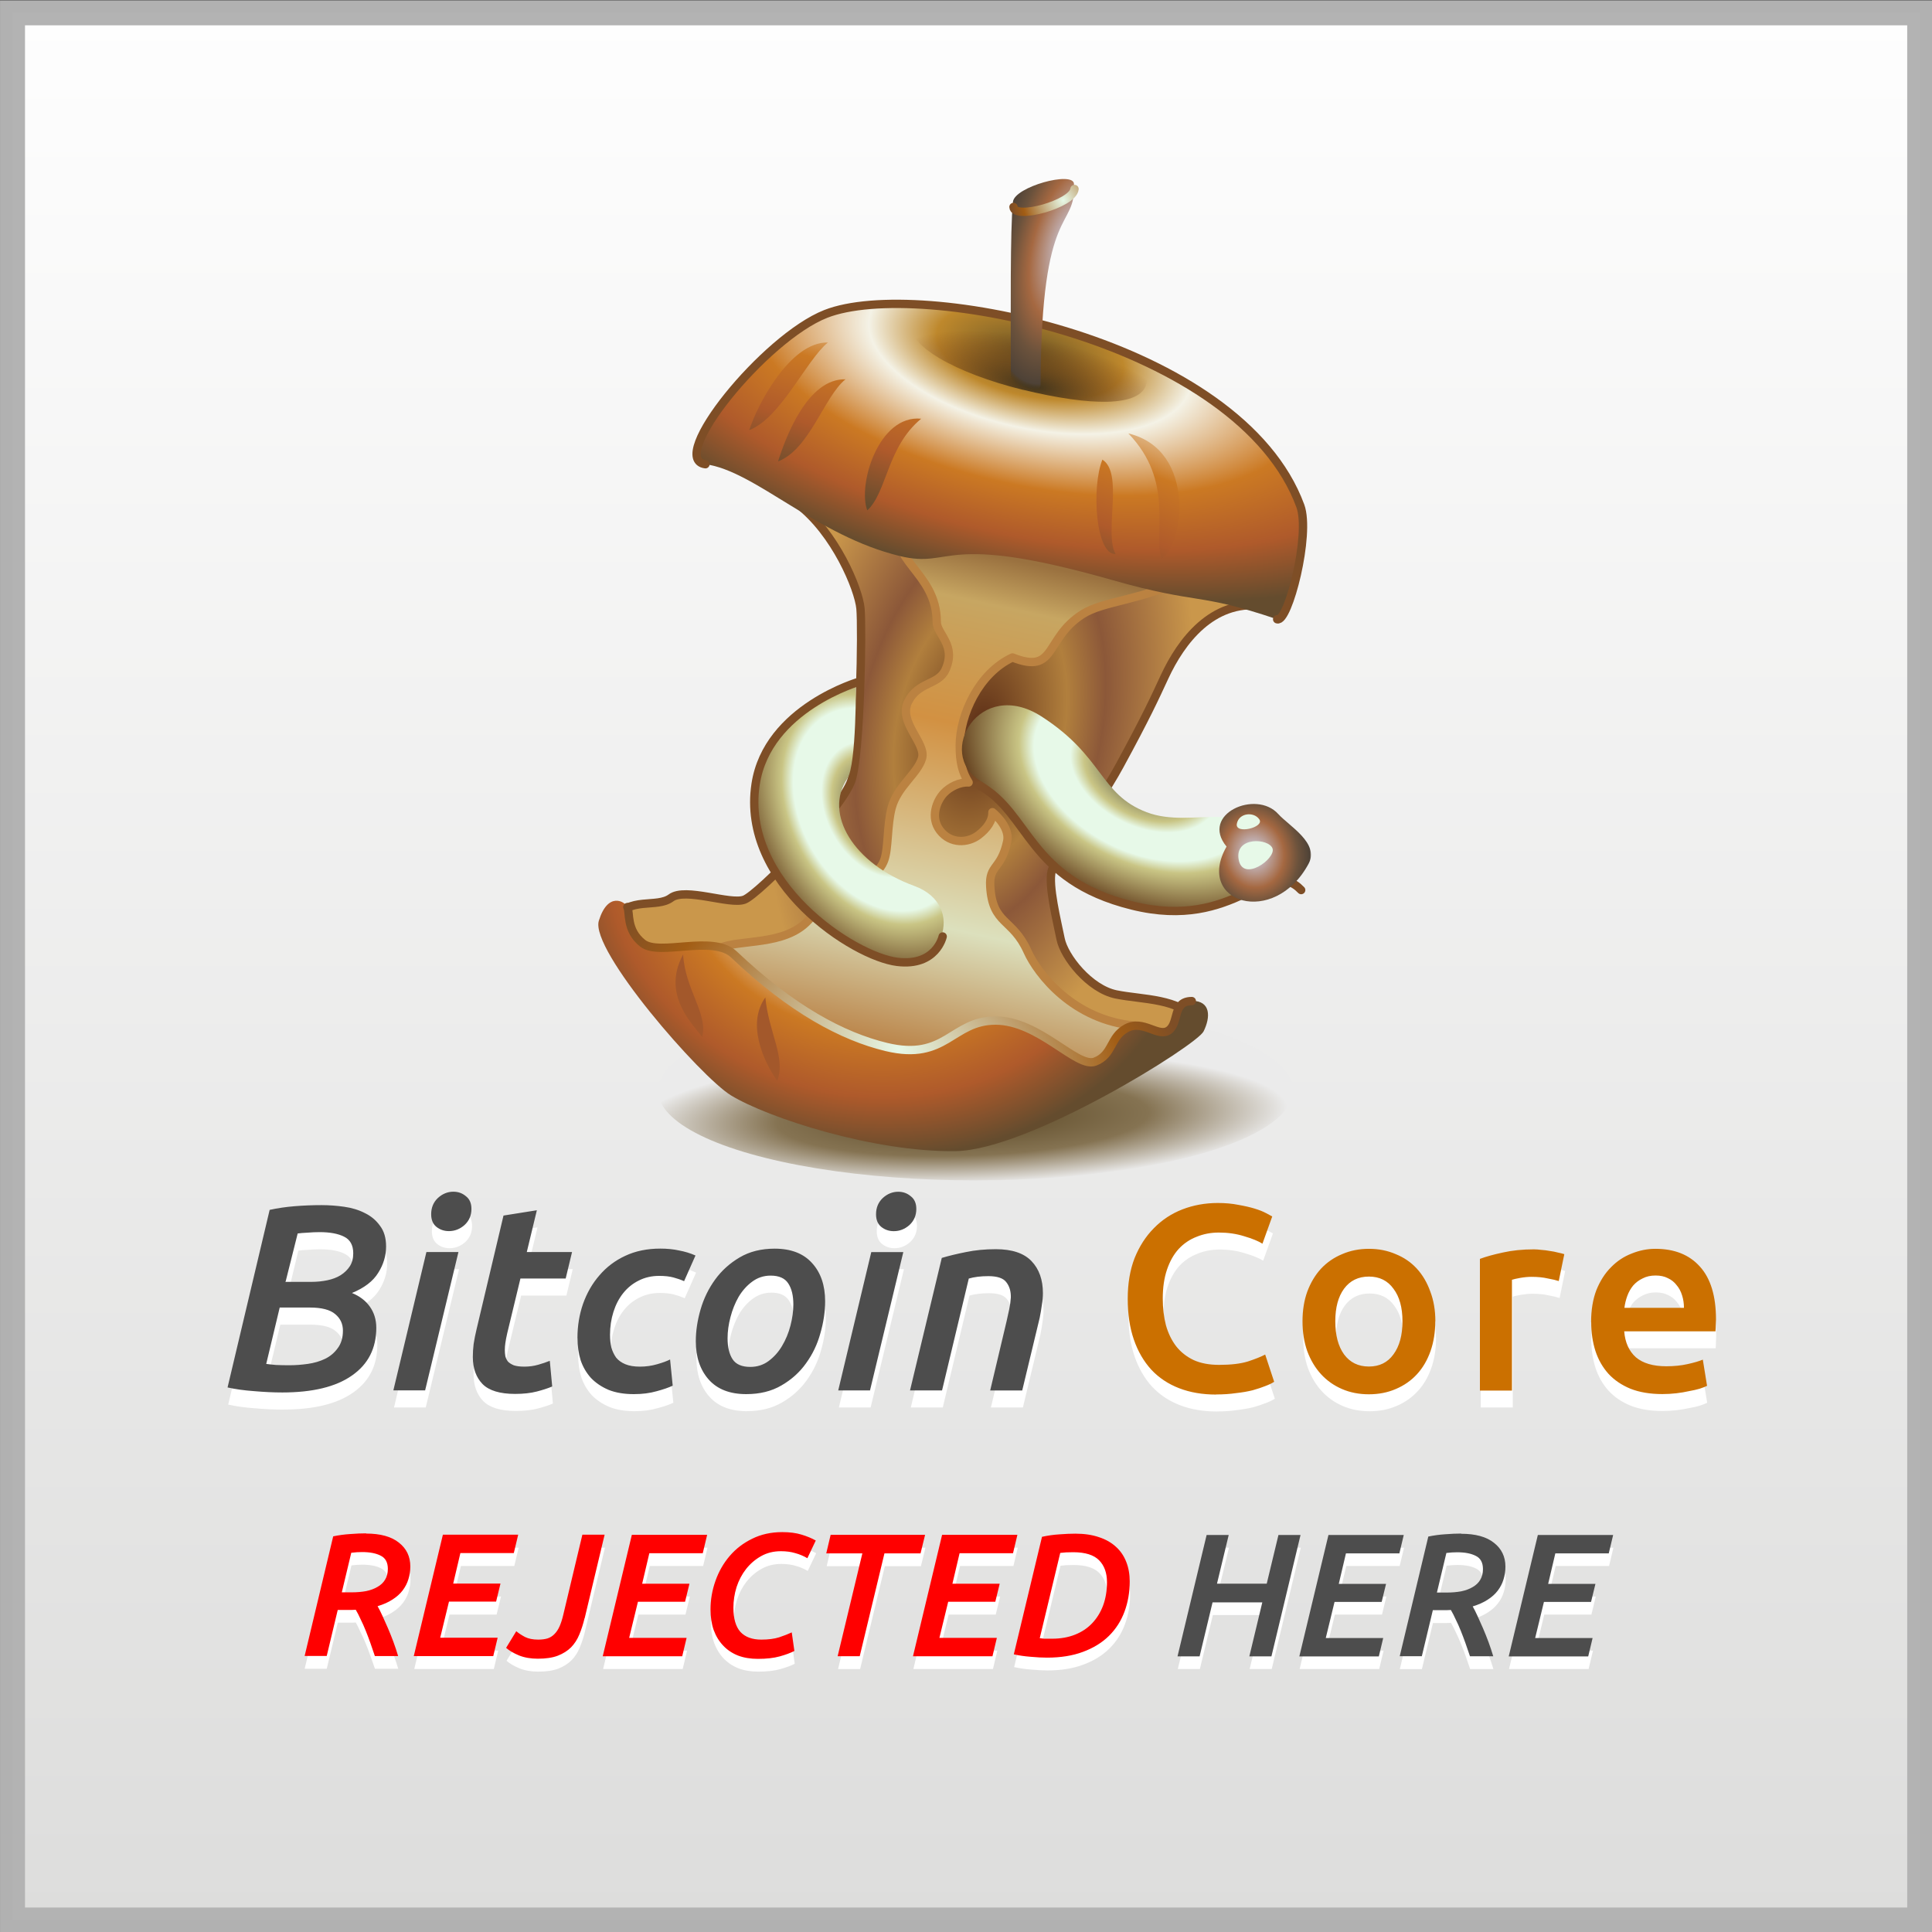 <?xml version="1.0" encoding="UTF-8" standalone="no"?>
<svg xmlns:rdf="http://www.w3.org/1999/02/22-rdf-syntax-ns#" xmlns="http://www.w3.org/2000/svg" height="128" width="128" version="1.1" xmlns:cc="http://creativecommons.org/ns#" xmlns:xlink="http://www.w3.org/1999/xlink" viewBox="0 0 36.124 36.124" xmlns:dc="http://purl.org/dc/elements/1.1/">
 <rect x="0" y="0" width="36.124" height="36.124" fill="#333333" stroke="none"/>
 <title>Bitcoin Core rejected here</title>
 <defs>
  <linearGradient id="c">
   <stop stop-color="#251c16" offset="0"/>
   <stop stop-color="#767357" offset=".143"/>
   <stop stop-color="#c9c585" offset=".318"/>
   <stop stop-color="#e7f9e8" offset=".391"/>
   <stop stop-color="#e7f9e8" offset=".582"/>
   <stop stop-color="#c9c585" offset=".661"/>
   <stop stop-color="#5f3919" offset="1"/>
  </linearGradient>
  <linearGradient id="a">
   <stop stop-color="#6c5726" offset="0"/>
   <stop stop-color="#be882c" offset=".191"/>
   <stop stop-color="#f4f2e6" offset=".33"/>
   <stop stop-color="#cb7923" offset=".577"/>
   <stop stop-color="#af5a2b" offset=".795"/>
   <stop stop-color="#644c2e" offset="1"/>
  </linearGradient>
  <linearGradient id="d">
   <stop stop-color="#e7f9e8" offset="0"/>
   <stop stop-color="#a25d14" offset=".777"/>
   <stop stop-color="#7e4e26" offset="1"/>
  </linearGradient>
  <linearGradient id="b">
   <stop stop-color="#d1d9f3" offset="0"/>
   <stop stop-color="#a56841" offset=".515"/>
   <stop stop-color="#6b523c" offset=".756"/>
   <stop stop-color="#4e4237" offset=".95"/>
   <stop stop-color="#47371d" stop-opacity="0" offset="1"/>
  </linearGradient>
  <radialGradient id="j" xlink:href="#a" gradientUnits="userSpaceOnUse" cy="15.47" cx="39.01" gradientTransform="matrix(-1.215 -.268 .124 -.565 64.74 36.02)" r="7.471"/>
  <radialGradient id="f" xlink:href="#b" gradientUnits="userSpaceOnUse" cy="14.86" cx="40.05" gradientTransform="matrix(-1.427 -.414 .89 -3.065 63.94 76.92)" r=".897"/>
  <radialGradient id="o" gradientUnits="userSpaceOnUse" cy="18.82" cx="40.78" gradientTransform="matrix(-.911 -.194 .067 -.313 55.2 31.27)" r="2.833">
   <stop stop-color="#3f341d" offset="0"/>
   <stop stop-color="#78360a" stop-opacity="0" offset="1"/>
  </radialGradient>
  <radialGradient id="n" xlink:href="#a" gradientUnits="userSpaceOnUse" cy="30.34" cx="32.16" gradientTransform="matrix(-.151 .708 -.818 -.174 45.91 8.968)" r="7.419"/>
  <linearGradient id="r" y2="8.331" gradientUnits="userSpaceOnUse" x2="14.33" gradientTransform="matrix(.769 0 0 .769 -10.78 4.08)" y1="54.71" x1="14.33">
   <stop stop-color="#dddddc" offset="0"/>
   <stop stop-color="#fefefe" offset="1"/>
  </linearGradient>
  <radialGradient id="k" gradientUnits="userSpaceOnUse" cy="35.23" cx="37.79" gradientTransform="matrix(.57 .122 -.208 .975 4.114 -15.07)" r="6.563">
   <stop stop-color="#5b2d16" offset="0"/>
   <stop stop-color="#b17f3d" offset=".408"/>
   <stop stop-color="#8c5839" offset=".589"/>
   <stop stop-color="#ca974b" offset="1"/>
  </radialGradient>
  <linearGradient id="p" y2="21.71" gradientUnits="userSpaceOnUse" x2="38.38" gradientTransform="matrix(.779 0 0 .779 -11.16 3.763)" y1="33.44" x1="35.86">
   <stop stop-color="#bb854a" offset="0"/>
   <stop stop-color="#dce0bd" offset=".252"/>
   <stop stop-color="#d29142" offset=".655"/>
   <stop stop-color="#c7a662" offset=".904"/>
   <stop stop-color="#9a713f" offset="1"/>
  </linearGradient>
  <radialGradient id="m" xlink:href="#c" gradientUnits="userSpaceOnUse" cy="25.02" cx="43.27" gradientTransform="matrix(-.838 -.416 .278 -.56 50.71 56.73)" r="4.031"/>
  <radialGradient id="i" gradientUnits="userSpaceOnUse" cy="36.87" cx="37.46" gradientTransform="matrix(.797 -.023 .005 .163 -12.04 26)" r="7.62">
   <stop stop-color="#594522" offset="0"/>
   <stop stop-color="#857352" offset=".572"/>
   <stop stop-color="#ebebeb" offset="1"/>
  </radialGradient>
  <radialGradient id="h" xlink:href="#d" gradientUnits="userSpaceOnUse" cy="37.33" cx="35.93" gradientTransform="matrix(.786 .279 -.181 .51 -4.681 .805)" r="6.875"/>
  <radialGradient id="g" xlink:href="#d" gradientUnits="userSpaceOnUse" cy="13.28" cx="39.22" gradientTransform="matrix(-.385 -1.239 1.122 -.348 20.08 67.21)" r=".833"/>
  <radialGradient id="e" xlink:href="#c" gradientUnits="userSpaceOnUse" cy="25.54" cx="43.48" gradientTransform="matrix(-1.464 -2.664 1.923 -1.057 72.81 196.5)" r="4.031"/>
  <linearGradient id="q" y2="20.33" xlink:href="#a" gradientUnits="userSpaceOnUse" x2="17.94" y1="15.18" x1="19.72"/>
  <radialGradient id="l" xlink:href="#b" gradientUnits="userSpaceOnUse" cy="24.39" cx="44.59" gradientTransform="matrix(.301 1.538 -1.345 .264 42.83 -48.81)" r=".798"/>
 </defs>
 <g transform="translate(-0 -10.25)">
  <g>
   <rect stroke-opacity=".992" rx="0" ry="0" height="35.66" width="35.66" stroke="#b2b2b2" stroke-linecap="square" y="10.49" x=".234" stroke-width=".467" fill="url(#r)"/>
   <ellipse rx="5.936" ry="1.681" cy="30.64" cx="18.24" fill="url(#i)"/>
   <path stroke-linejoin="round" d="m11.51 27.44c1.604 3.575 9.321 4.143 10.86 1.904-0.301-0.434-1.013-0.4-1.503-0.501-0.498-0.103-0.969-0.702-1.036-1.036-0.067-0.334-0.234-1.002-0.167-1.27 0.067-0.267 0.776-1.065 1.27-1.971 0.498-0.914 0.661-1.273 0.839-1.657 0.317-0.685 0.893-1.43 1.804-1.336-0.034-1.804-7.193-3.871-8.663-1.9 0.702 0.534 1.141 1.587 1.175 1.954 0.034 0.367-0 2.673-0.167 3.207-0.167 0.535-1.737 2.138-2.005 2.238-0.267 0.1-1.103-0.234-1.37-0.034-0.267 0.2-0.802-0.034-1.036 0.401z" stroke="#7e4e26" stroke-width=".156" fill="url(#k)"/>
   <path stroke-linejoin="round" d="m17.53 19.84c-0.36 0.003-0.608 0.059-0.666 0.189-0.308 0.688 0.651 0.911 0.651 1.848 0 0.234 0.376 0.433 0.162 0.898-0.133 0.289-0.509 0.215-0.698 0.597-0.189 0.382 0.344 0.772 0.261 1.057-0.083 0.285-0.46 0.524-0.567 0.921-0.09 0.336-0.058 0.767-0.142 0.988-0.168 0.442-0.782 0.427-1.414 1.118-0.447 0.489-1.291 0.348-1.676 0.526-0.567 0.262 1.438 2.593 4.489 2.731 3.346 0.152 3.681-1.253 3.303-1.284-1.167-0.098-1.835-0.976-2.021-1.391-0.28-0.624-0.655-0.495-0.697-1.216-0.024-0.405 0.201-0.306 0.317-0.838 0.049-0.227-0.159-0.451-0.276-0.548 0.005 0.161-0.104 0.309-0.258 0.427-0.199 0.153-0.525 0.172-0.722-0.084-0.19-0.248-0.061-0.555 0.068-0.695 0.116-0.125 0.307-0.214 0.467-0.204-0.116-0.191-0.168-0.369-0.166-0.699 0.004-0.56 0.351-1.343 0.986-1.638 0.826 0.328 0.595-0.355 1.31-0.809 0.402-0.255 1.062-0.239 2.061-0.713 0.465-0.22-3.212-1.192-4.773-1.178z" stroke="#bb8241" stroke-linecap="round" stroke-width=".156" fill="url(#p)"/>
  </g>
  <path style="color-rendering:auto;text-decoration-color:#000000;color:#000000;isolation:auto;mix-blend-mode:normal;shape-rendering:auto;solid-color:#000000;block-progression:tb;text-decoration-line:none;text-decoration-style:solid;image-rendering:auto;white-space:normal;text-indent:0;text-transform:none" d="m18.33 24.85c0.842 0.508 0.923 1.77 2.349 2.204 1.427 0.434 3.086 0.254 2.896-0.858-0.189-1.113-1.254-0.423-2.135-0.759-0.881-0.336-0.8-1.038-1.962-1.788-1.162-0.75-1.991 0.692-1.149 1.201z" fill-rule="evenodd" fill="url(#m)"/>
  <path fill-rule="evenodd" style="color-rendering:auto;text-decoration-color:#000000;color:#000000;isolation:auto;mix-blend-mode:normal;shape-rendering:auto;solid-color:#000000;block-progression:tb;text-decoration-line:none;text-decoration-style:solid;image-rendering:auto;white-space:normal;text-indent:0;text-transform:none" d="m58.97 63.67c3.347 0.994 5.267-3.608 1.645-4.931-4.031-1.473-6.011-4.772-4.434-7.118 0.615-0.914 0.57-6.523 0.57-6.523-10.92 3.696-7.45 15.7 2.219 18.57z" transform="matrix(.282 0 0 .282 0 10.25)" fill="url(#e)"/>
  <path d="m13.19 18.93c-0.725-0.095 1.074-2.443 2.251-2.811 1.048-0.327 4.199-0.499 7.672 1.913 0.454 0.315 0.916 0.88 1.2 1.677 0.191 0.534-0.228 2.19-0.433 2.12-1.521-0.514-1.424-0.262-3.089-0.735-3.215-0.914-2.958-0.204-3.964-0.447-1.562-0.376-2.715-1.597-3.638-1.717z" fill="url(#j)"/>
  <path d="m19.13 17.54c-1.26-0.31-2.2-0.84-2.09-1.26 0.114-0.419 1.334-0.203 2.224 0.025 0.89 0.229 2.285 0.674 2.173 1.118-0.111 0.445-1.053 0.42-2.313 0.114z" fill-rule="evenodd" fill="url(#o)"/>
  <path stroke-linejoin="round" d="m13.19 18.93c-0.725-0.095 1.103-2.36 2.251-2.811 1.742-0.684 7.736 0.501 8.872 3.59 0.196 0.532-0.228 2.19-0.433 2.12m-6.254 5.931s-0.121 0.563-0.848 0.475c-0.826-0.101-2.929-1.481-2.65-3.321 0.217-1.431 1.954-1.923 1.954-1.923m2.226 1.944c0.95 0.514 0.91 1.764 2.862 2.247 1.952 0.483 2.535-0.94 3.159-0.29" stroke="#7e4e26" stroke-linecap="round" stroke-width=".156" fill="none"/>
  <path d="m16.57 29.82c1.12 0.27 1.223-0.494 2.043-0.494 0.82 0 1.522 0.898 1.861 0.768 0.338-0.13 0.273-0.455 0.586-0.625s0.599 0.182 0.794 0.039c0.195-0.143 0.065-0.546 0.429-0.546s0.351 0.312 0.221 0.573-3.257 2.216-4.632 2.238c-1.534 0.024-3.52-0.625-4.203-1.041-0.569-0.347-2.641-2.719-2.472-3.266 0.169-0.546 0.481-0.364 0.533-0.26 0.052 0.104-0.026 0.429 0.286 0.677s1.311-0.165 1.705 0.208c1.086 1.03 2.034 1.534 2.85 1.731z" fill="url(#n)"/>
  <path d="m23.9 25.47c-0.416-0.462-1.468 0.002-0.966 0.609-0.6 1.054 0.891 1.519 1.534 0.32 0.206-0.384-0.364-0.703-0.568-0.929z" fill-rule="evenodd" fill="url(#l)"/>
  <path d="m19.37 17.53c0.052-0.012 0.087-0.039 0.087-0.087 0.007-3.444 0.663-2.867 0.624-3.755-0.011-0.246-1.113 0.055-1.141 0.336-0.054 0.543-0.04 2.047-0.04 3.28 0 0.051 0.035 0.097 0.087 0.135" fill="url(#f)"/>
  <g fill-opacity=".992" transform="matrix(.779 0 0 .779 -1.845e-7 10.25)" fill="#fff">
   <path fill-opacity=".992" fill="#fff" d="m36.22 40.06 0.698-2.913h1.808l-0.105 0.441h-1.282l-0.172 0.732h1.135l-0.105 0.433h-1.131l-0.21 0.866h1.379l-0.105 0.441h-1.909zm-1.144-2.943q0.521 0 0.79 0.219 0.273 0.214 0.273 0.572 0 0.16-0.046 0.307-0.042 0.143-0.139 0.269-0.092 0.122-0.244 0.219-0.147 0.097-0.357 0.16 0.055 0.097 0.118 0.235 0.063 0.135 0.13 0.294 0.067 0.156 0.13 0.328 0.063 0.172 0.114 0.341h-0.559q-0.05-0.151-0.105-0.307t-0.114-0.298q-0.059-0.147-0.122-0.273-0.059-0.13-0.118-0.231-0.038 0.004-0.092 0.004t-0.097 0h-0.244l-0.265 1.106h-0.53l0.685-2.871q0.202-0.042 0.408-0.055 0.21-0.017 0.383-0.017zm0.525 0.849q0-0.231-0.168-0.315-0.168-0.088-0.45-0.088-0.059 0-0.126 0.004-0.067 0.004-0.135 0.013l-0.227 0.95h0.235q0.189 0 0.349-0.029 0.16-0.034 0.273-0.101 0.118-0.067 0.181-0.172 0.067-0.109 0.067-0.261zm-4.407 2.094 0.698-2.913h1.808l-0.105 0.441h-1.282l-0.172 0.732h1.135l-0.105 0.433h-1.131l-0.21 0.866h1.379l-0.105 0.441h-1.909zm-0.502-2.913h0.53l-0.698 2.913h-0.53l0.311-1.295h-1.194l-0.311 1.295h-0.53l0.698-2.913h0.53l-0.282 1.169h1.194l0.282-1.169zm-5.728 2.48q0.046 0.008 0.105 0.013 0.063 0 0.193 0 0.303 0 0.546-0.097t0.412-0.273q0.172-0.181 0.265-0.429 0.092-0.252 0.092-0.559 0-0.332-0.189-0.525t-0.618-0.193q-0.109 0-0.177 0.004-0.063 0.004-0.139 0.013l-0.492 2.047zm2.161-1.362q0 0.391-0.126 0.727t-0.374 0.58q-0.248 0.244-0.622 0.383-0.37 0.139-0.862 0.139-0.177 0-0.395-0.021-0.219-0.017-0.404-0.059l0.677-2.821q0.206-0.046 0.416-0.059 0.21-0.017 0.387-0.017 0.32 0 0.563 0.084 0.244 0.08 0.408 0.231 0.164 0.147 0.248 0.362 0.084 0.21 0.084 0.471zm-5.202 1.795 0.698-2.913h1.808l-0.105 0.441h-1.282l-0.172 0.732h1.135l-0.105 0.433h-1.131l-0.21 0.866h1.379l-0.105 0.441h-1.909zm0.29-2.913-0.109 0.446h-0.866l-0.593 2.468h-0.53l0.593-2.468h-0.866l0.105-0.446h2.266zm-3.137 2.787q-0.139 0.071-0.353 0.13-0.214 0.059-0.521 0.059-0.269 0-0.479-0.08-0.21-0.084-0.357-0.24-0.147-0.156-0.227-0.374-0.076-0.219-0.076-0.492 0-0.353 0.118-0.685 0.118-0.336 0.341-0.597t0.542-0.416q0.32-0.16 0.723-0.16 0.265 0 0.458 0.059 0.198 0.059 0.345 0.143l-0.202 0.425q-0.135-0.08-0.29-0.122-0.151-0.046-0.345-0.046-0.265 0-0.475 0.118t-0.362 0.311q-0.147 0.189-0.227 0.433-0.076 0.244-0.076 0.496 0 0.391 0.168 0.58 0.172 0.185 0.5 0.185 0.252 0 0.429-0.055 0.177-0.059 0.303-0.118l0.063 0.446zm-4.6 0.126 0.698-2.913h1.808l-0.105 0.441h-1.282l-0.172 0.732h1.135l-0.105 0.433h-1.131l-0.21 0.866h1.379l-0.105 0.441h-1.909zm-0.434-0.908q-0.05 0.21-0.126 0.391-0.071 0.177-0.198 0.307-0.126 0.126-0.32 0.202-0.189 0.071-0.479 0.071-0.256 0-0.454-0.08-0.198-0.084-0.307-0.181l0.244-0.399q0.084 0.071 0.21 0.139 0.126 0.063 0.315 0.063 0.13 0 0.227-0.029 0.097-0.034 0.164-0.105 0.071-0.071 0.122-0.185 0.05-0.114 0.088-0.278l0.458-1.921h0.534l-0.479 2.005zm-4.099 0.908 0.698-2.913h1.808l-0.105 0.441h-1.282l-0.172 0.732h1.135l-0.105 0.433h-1.131l-0.21 0.866h1.379l-0.105 0.441h-1.909zm-1.153-2.95q0.521 0 0.79 0.219 0.273 0.214 0.273 0.572 0 0.16-0.046 0.307-0.042 0.143-0.139 0.269-0.092 0.122-0.244 0.219-0.147 0.097-0.357 0.16 0.055 0.097 0.118 0.235 0.063 0.135 0.13 0.294 0.067 0.156 0.13 0.328 0.063 0.172 0.114 0.341h-0.559q-0.052-0.15-0.106-0.3-0.055-0.16-0.114-0.3-0.059-0.15-0.122-0.27-0.058-0.13-0.117-0.24-0.038 0.004-0.092 0.004t-0.097 0h-0.244l-0.265 1.106h-0.53l0.685-2.871q0.202-0.042 0.408-0.055 0.21-0.017 0.383-0.017zm0.525 0.849q0-0.231-0.168-0.315-0.168-0.088-0.45-0.088-0.059 0-0.126 0.004-0.067 0.004-0.135 0.013l-0.227 0.95h0.235q0.189 0 0.349-0.029 0.16-0.034 0.273-0.101 0.118-0.067 0.181-0.172 0.067-0.109 0.067-0.261zm28.88-5.82q0-0.438 0.127-0.768 0.133-0.33 0.349-0.546 0.216-0.222 0.495-0.33 0.279-0.114 0.572-0.114 0.686 0 1.067 0.425 0.387 0.425 0.387 1.27 0 0.064-0.006 0.146 0 0.076-0.006 0.14h-2.191q0.032 0.4 0.279 0.622 0.254 0.216 0.73 0.216 0.279 0 0.508-0.051 0.235-0.051 0.368-0.108l0.102 0.629q-0.064 0.032-0.178 0.07-0.108 0.032-0.254 0.057-0.14 0.032-0.305 0.051t-0.337 0.019q-0.438 0-0.762-0.127-0.324-0.133-0.533-0.362-0.21-0.235-0.311-0.546-0.102-0.318-0.102-0.692zm2.229-0.343q0-0.159-0.044-0.298-0.044-0.146-0.133-0.248-0.083-0.108-0.21-0.165-0.121-0.064-0.292-0.064-0.178 0-0.311 0.07-0.133 0.064-0.229 0.171-0.089 0.108-0.14 0.248-0.051 0.14-0.07 0.286h1.429zm-2.99-0.641q-0.095-0.032-0.267-0.064-0.165-0.038-0.387-0.038-0.127 0-0.273 0.025-0.14 0.025-0.197 0.044v2.661h-0.768v-3.162q0.222-0.083 0.552-0.152 0.337-0.076 0.743-0.076 0.076 0 0.178 0.013 0.102 0.006 0.203 0.025 0.102 0.013 0.197 0.038 0.095 0.019 0.152 0.038l-0.133 0.648zm-2.966 0.965q0 0.394-0.114 0.718-0.114 0.324-0.324 0.552-0.21 0.229-0.508 0.356-0.292 0.127-0.648 0.127t-0.648-0.127-0.502-0.356q-0.21-0.229-0.33-0.552-0.114-0.324-0.114-0.718 0-0.394 0.114-0.711 0.121-0.324 0.33-0.552 0.216-0.229 0.508-0.349 0.292-0.127 0.641-0.127 0.349 0 0.641 0.127 0.298 0.121 0.508 0.349t0.324 0.552q0.121 0.318 0.121 0.711zm-0.787 0q0-0.495-0.216-0.781-0.21-0.292-0.591-0.292t-0.597 0.292q-0.21 0.286-0.21 0.781 0 0.502 0.21 0.794 0.216 0.292 0.597 0.292t0.591-0.292q0.216-0.292 0.216-0.794zm-4.473 1.759q-0.495 0-0.889-0.152t-0.667-0.445q-0.273-0.298-0.419-0.724-0.146-0.425-0.146-0.978 0-0.552 0.165-0.978 0.171-0.425 0.464-0.718 0.292-0.298 0.686-0.451t0.845-0.152q0.273 0 0.495 0.044 0.222 0.038 0.387 0.089 0.165 0.051 0.273 0.108 0.108 0.057 0.152 0.083l-0.235 0.654q-0.152-0.095-0.438-0.178-0.279-0.089-0.61-0.089-0.286 0-0.533 0.102-0.248 0.095-0.432 0.292-0.178 0.197-0.279 0.495-0.102 0.298-0.102 0.692 0 0.349 0.076 0.641 0.083 0.292 0.248 0.508 0.165 0.21 0.419 0.33 0.254 0.114 0.61 0.114 0.425 0 0.692-0.083 0.267-0.089 0.413-0.165l0.216 0.654q-0.076 0.051-0.21 0.102-0.127 0.051-0.305 0.102-0.178 0.044-0.4 0.07-0.222 0.032-0.476 0.032zm-6.587-3.277q0.254-0.076 0.578-0.14 0.33-0.07 0.718-0.07 0.584 0 0.857 0.286t0.273 0.768q0 0.133-0.025 0.286-0.019 0.146-0.051 0.305l-0.419 1.746h-0.768l0.394-1.664q0.032-0.14 0.064-0.286 0.032-0.146 0.038-0.279 0.006-0.222-0.108-0.368-0.108-0.146-0.432-0.146-0.273 0-0.47 0.057l-0.641 2.686h-0.768l0.762-3.181zm-1.724 3.181h-0.762l0.794-3.321h0.768l-0.8 3.321zm0.572-3.823q-0.171 0-0.298-0.102t-0.127-0.305q0-0.235 0.159-0.387 0.165-0.152 0.375-0.152 0.171 0 0.298 0.108 0.133 0.102 0.133 0.305 0 0.235-0.165 0.387-0.165 0.146-0.375 0.146zm-3.54 3.912q-0.591 0-0.902-0.349-0.311-0.349-0.311-0.921 0-0.368 0.114-0.762t0.349-0.718q0.235-0.324 0.591-0.533t0.838-0.21q0.591 0 0.902 0.349 0.311 0.343 0.311 0.914 0 0.375-0.114 0.768-0.108 0.394-0.343 0.718-0.229 0.324-0.591 0.533-0.356 0.21-0.845 0.21zm0.584-2.845q-0.248 0-0.445 0.146-0.191 0.14-0.324 0.362-0.127 0.222-0.197 0.489-0.07 0.26-0.07 0.508 0 0.318 0.121 0.502 0.121 0.184 0.425 0.184 0.248 0 0.438-0.14 0.197-0.146 0.324-0.362 0.133-0.222 0.203-0.489 0.07-0.267 0.07-0.508 0-0.318-0.121-0.502-0.121-0.191-0.425-0.191zm-4.637 1.499q0-0.432 0.133-0.819 0.14-0.394 0.394-0.686 0.254-0.298 0.622-0.47 0.368-0.171 0.838-0.171 0.248 0 0.451 0.044 0.21 0.038 0.394 0.121l-0.273 0.616q-0.114-0.051-0.254-0.089t-0.343-0.038q-0.273 0-0.495 0.114-0.216 0.108-0.368 0.298-0.152 0.191-0.235 0.451-0.083 0.26-0.083 0.552 0 0.165 0.032 0.305 0.038 0.133 0.114 0.241 0.083 0.102 0.222 0.159 0.14 0.057 0.349 0.057 0.216 0 0.413-0.057 0.203-0.057 0.311-0.114l0.064 0.629q-0.146 0.07-0.387 0.133-0.241 0.07-0.546 0.07-0.349 0-0.603-0.102-0.254-0.108-0.425-0.286-0.165-0.184-0.248-0.425-0.076-0.248-0.076-0.533zm-1.774-2.94 0.8-0.127-0.241 1.003h1.086l-0.152 0.635h-1.086l-0.318 1.314q-0.032 0.14-0.044 0.235-0.013 0.089-0.013 0.165t0.013 0.152q0.019 0.07 0.064 0.127 0.051 0.051 0.14 0.089 0.095 0.032 0.254 0.032 0.171 0 0.33-0.044t0.279-0.095l0.057 0.616q-0.146 0.064-0.368 0.121-0.222 0.057-0.521 0.057-0.546 0-0.781-0.235-0.235-0.241-0.235-0.654 0-0.152 0.019-0.311 0.025-0.165 0.07-0.349l0.648-2.73zm-1.883 4.197h-0.762l0.794-3.321h0.768l-0.8 3.321zm0.572-3.823q-0.171 0-0.298-0.102t-0.127-0.305q0-0.235 0.159-0.387 0.165-0.152 0.375-0.152 0.171 0 0.298 0.108 0.133 0.102 0.133 0.305 0 0.235-0.165 0.387-0.165 0.146-0.375 0.146zm-3.993 3.874q-0.324 0-0.686-0.032-0.356-0.025-0.635-0.089l1.022-4.261q0.286-0.064 0.603-0.089 0.318-0.025 0.641-0.025 0.267 0 0.54 0.038 0.279 0.038 0.502 0.152 0.222 0.108 0.362 0.305 0.146 0.191 0.146 0.495 0 0.337-0.191 0.635-0.184 0.298-0.629 0.483 0.279 0.114 0.432 0.33t0.152 0.502q0 0.743-0.584 1.149-0.578 0.406-1.676 0.406zm-0.07-2.038-0.324 1.353q0.089 0.013 0.235 0.025 0.146 0.006 0.324 0.006 0.21 0 0.438-0.032t0.413-0.121q0.184-0.089 0.305-0.254 0.127-0.165 0.127-0.425 0-0.241-0.184-0.394-0.184-0.159-0.61-0.159h-0.724zm0.152-0.616h0.61q0.197 0 0.381-0.038t0.318-0.121q0.14-0.089 0.222-0.216 0.083-0.127 0.083-0.311 0-0.292-0.222-0.4-0.216-0.108-0.584-0.108-0.146 0-0.292 0.013-0.146 0.006-0.235 0.019l-0.279 1.162z"/>
  </g>
  <g>
   <path fill="#4d4d4d" d="m17.61 33.77q0.198-0.059 0.45-0.109 0.257-0.054 0.559-0.054 0.455 0 0.668 0.223 0.213 0.223 0.213 0.599 0 0.104-0.02 0.223-0.015 0.114-0.04 0.237l-0.327 1.36h-0.599l0.307-1.296q0.025-0.109 0.049-0.223t0.03-0.218q0.005-0.173-0.084-0.287-0.084-0.114-0.336-0.114-0.213 0-0.366 0.045l-0.5 2.092h-0.599l0.594-2.478zm-1.343 2.478h-0.594l0.618-2.587h0.599l-0.623 2.587zm0.445-2.978q-0.134 0-0.233-0.079-0.099-0.079-0.099-0.237 0-0.183 0.124-0.302 0.129-0.119 0.292-0.119 0.134 0 0.233 0.084 0.104 0.079 0.104 0.237 0 0.183-0.129 0.302-0.129 0.114-0.292 0.114zm-2.758 3.047q-0.46 0-0.702-0.272t-0.242-0.717q0-0.287 0.089-0.594t0.272-0.559q0.183-0.252 0.46-0.415t0.653-0.163q0.46 0 0.702 0.272 0.242 0.267 0.242 0.712 0 0.292-0.089 0.599-0.084 0.307-0.267 0.559-0.178 0.252-0.46 0.415-0.277 0.163-0.658 0.163zm0.455-2.216q-0.193 0-0.346 0.114-0.148 0.109-0.252 0.282-0.099 0.173-0.153 0.381-0.054 0.203-0.054 0.396 0 0.247 0.094 0.391 0.094 0.143 0.331 0.143 0.193 0 0.341-0.109 0.153-0.114 0.252-0.282 0.104-0.173 0.158-0.381 0.054-0.208 0.054-0.396 0-0.247-0.094-0.391-0.094-0.148-0.331-0.148zm-3.612 1.167q0-0.336 0.104-0.638 0.109-0.307 0.307-0.534 0.198-0.233 0.485-0.366 0.287-0.134 0.653-0.134 0.193 0 0.351 0.035 0.163 0.03 0.307 0.094l-0.213 0.48q-0.089-0.04-0.198-0.069-0.109-0.03-0.267-0.03-0.213 0-0.386 0.089-0.168 0.084-0.287 0.233t-0.183 0.351-0.064 0.43q0 0.129 0.025 0.237 0.03 0.104 0.089 0.188 0.064 0.079 0.173 0.124 0.109 0.045 0.272 0.045 0.168 0 0.322-0.045 0.158-0.045 0.242-0.089l0.049 0.49q-0.114 0.054-0.302 0.104-0.188 0.054-0.425 0.054-0.272 0-0.47-0.079-0.198-0.084-0.331-0.223-0.129-0.143-0.193-0.331-0.059-0.193-0.059-0.415zm-1.382-2.29 0.623-0.099-0.188 0.781h0.846l-0.119 0.495h-0.846l-0.247 1.024q-0.025 0.109-0.035 0.183-0.01 0.069-0.01 0.129t0.01 0.119q0.015 0.054 0.049 0.099 0.04 0.04 0.109 0.069 0.074 0.025 0.198 0.025 0.134 0 0.257-0.035t0.218-0.074l0.045 0.48q-0.114 0.049-0.287 0.094t-0.406 0.045q-0.425 0-0.608-0.183-0.183-0.188-0.183-0.509 0-0.119 0.015-0.242 0.02-0.129 0.054-0.272l0.504-2.127zm-1.466 3.269h-0.594l0.618-2.587h0.599l-0.623 2.587zm0.445-2.978q-0.134 0-0.233-0.079-0.099-0.079-0.099-0.237 0-0.183 0.124-0.302 0.129-0.119 0.292-0.119 0.134 0 0.233 0.084 0.104 0.079 0.104 0.237 0 0.183-0.129 0.302-0.129 0.114-0.292 0.114zm-3.11 3.017q-0.252 0-0.534-0.025-0.277-0.02-0.495-0.069l0.787-3.32q0.223-0.049 0.47-0.069 0.247-0.02 0.5-0.02 0.208 0 0.42 0.03 0.218 0.03 0.391 0.119 0.173 0.084 0.282 0.237 0.114 0.148 0.114 0.386 0 0.262-0.148 0.495-0.143 0.233-0.49 0.376 0.218 0.089 0.336 0.257t0.119 0.391q0 0.579-0.455 0.895-0.45 0.317-1.306 0.317zm-0.054-1.588-0.252 1.054q0.069 0.01 0.183 0.02 0.114 0.005 0.252 0.005 0.163 0 0.341-0.025t0.322-0.094 0.237-0.198q0.099-0.129 0.099-0.331 0-0.188-0.143-0.307-0.143-0.124-0.475-0.124h-0.564zm0.119-0.48h0.475q0.153 0 0.297-0.03 0.143-0.03 0.247-0.094 0.109-0.069 0.173-0.168 0.064-0.099 0.064-0.242 0-0.228-0.173-0.312-0.168-0.084-0.455-0.084-0.114 0-0.228 0.01-0.114 0.005-0.183 0.015l-0.228 0.91z"/>
   <path fill="#cb7000" d="m29.75 34.97q0-0.341 0.099-0.599 0.104-0.257 0.272-0.425 0.168-0.173 0.386-0.257 0.218-0.089 0.445-0.089 0.534 0 0.831 0.331 0.302 0.331 0.302 0.989 0 0.049-0.005 0.114 0 0.059-0.005 0.109h-1.706q0.025 0.312 0.218 0.485 0.198 0.168 0.569 0.168 0.218 0 0.396-0.04 0.183-0.04 0.287-0.084l0.079 0.49q-0.049 0.025-0.139 0.054-0.084 0.025-0.198 0.045-0.109 0.025-0.237 0.04t-0.262 0.015q-0.341 0-0.594-0.099-0.252-0.104-0.415-0.282-0.163-0.183-0.242-0.425-0.079-0.247-0.079-0.539zm1.736-0.267q0-0.124-0.035-0.233-0.035-0.114-0.104-0.193-0.064-0.084-0.163-0.129-0.094-0.049-0.228-0.049-0.139 0-0.242 0.054-0.104 0.049-0.178 0.134-0.069 0.084-0.109 0.193-0.04 0.109-0.054 0.223h1.113zm-2.34-0.5q-0.074-0.025-0.208-0.049-0.129-0.03-0.302-0.03-0.099 0-0.213 0.02-0.109 0.02-0.153 0.035v2.072h-0.599v-2.463q0.173-0.064 0.43-0.119 0.262-0.059 0.579-0.059 0.059 0 0.139 0.01 0.079 0.005 0.158 0.02 0.079 0.01 0.153 0.03 0.074 0.015 0.119 0.03l-0.104 0.504zm-2.31 0.752q0 0.307-0.089 0.559-0.089 0.252-0.252 0.43-0.163 0.178-0.396 0.277-0.228 0.099-0.504 0.099t-0.504-0.099-0.391-0.277q-0.163-0.178-0.257-0.43-0.089-0.252-0.089-0.559 0-0.307 0.089-0.554 0.094-0.252 0.257-0.43 0.168-0.178 0.396-0.272 0.228-0.099 0.5-0.099 0.272 0 0.5 0.099 0.233 0.094 0.396 0.272 0.163 0.178 0.252 0.43 0.094 0.247 0.094 0.554zm-0.613 0q0-0.386-0.168-0.608-0.163-0.228-0.46-0.228t-0.465 0.228q-0.163 0.223-0.163 0.608 0 0.391 0.163 0.618 0.168 0.228 0.465 0.228 0.297 0 0.46-0.228 0.168-0.228 0.168-0.618zm-3.484 1.37q-0.386 0-0.693-0.119t-0.519-0.346q-0.213-0.233-0.327-0.564t-0.114-0.762 0.129-0.762q0.134-0.331 0.361-0.559 0.228-0.233 0.534-0.351t0.658-0.119q0.213 0 0.386 0.035 0.173 0.03 0.302 0.069t0.213 0.084q0.084 0.045 0.119 0.064l-0.183 0.509q-0.119-0.074-0.341-0.139-0.218-0.069-0.475-0.069-0.223 0-0.415 0.079-0.193 0.074-0.336 0.228-0.139 0.153-0.218 0.386-0.079 0.233-0.079 0.539 0 0.272 0.059 0.5 0.064 0.228 0.193 0.396 0.129 0.163 0.327 0.257 0.198 0.089 0.475 0.089 0.331 0 0.539-0.064 0.208-0.069 0.322-0.129l0.168 0.509q-0.059 0.04-0.163 0.079-0.099 0.04-0.237 0.079-0.139 0.035-0.312 0.054-0.173 0.025-0.371 0.025z"/>
   <path fill="#f00" d="m19.44 40.88q0.036 0.006 0.082 0.01 0.049 0 0.151 0 0.236 0 0.426-0.075t0.321-0.213q0.134-0.141 0.206-0.334 0.072-0.197 0.072-0.435 0-0.259-0.147-0.409t-0.481-0.151q-0.085 0-0.138 0.003-0.049 0.003-0.108 0.01l-0.383 1.595zm1.683-1.061q0 0.305-0.098 0.567-0.098 0.262-0.291 0.452-0.193 0.19-0.485 0.298-0.288 0.108-0.671 0.108-0.138 0-0.308-0.016-0.17-0.013-0.314-0.046l0.527-2.197q0.161-0.036 0.324-0.046 0.164-0.013 0.301-0.013 0.249 0 0.439 0.065 0.19 0.062 0.318 0.18 0.128 0.115 0.193 0.282 0.065 0.164 0.065 0.367zm-4.052 1.398 0.544-2.269h1.408l-0.082 0.344h-0.999l-0.134 0.57h0.884l-0.082 0.337h-0.881l-0.164 0.675h1.074l-0.082 0.344h-1.487zm0.226-2.269-0.085 0.347h-0.675l-0.462 1.922h-0.413l0.462-1.922h-0.675l0.082-0.347h1.765zm-2.444 2.171q-0.108 0.056-0.275 0.102-0.167 0.046-0.406 0.046-0.21 0-0.373-0.062-0.164-0.065-0.278-0.187-0.115-0.121-0.177-0.291-0.059-0.17-0.059-0.383 0-0.275 0.092-0.534 0.092-0.262 0.265-0.465t0.422-0.324q0.249-0.124 0.563-0.124 0.206 0 0.357 0.046 0.154 0.046 0.269 0.111l-0.157 0.331q-0.105-0.062-0.226-0.095-0.118-0.036-0.269-0.036-0.206 0-0.37 0.092t-0.282 0.242q-0.115 0.147-0.177 0.337-0.059 0.19-0.059 0.386 0 0.305 0.131 0.452 0.134 0.144 0.39 0.144 0.197 0 0.334-0.043 0.138-0.046 0.236-0.092l0.049 0.347zm-3.583 0.098 0.544-2.269h1.408l-0.082 0.344h-0.999l-0.134 0.57h0.884l-0.082 0.337h-0.881l-0.164 0.675h1.074l-0.082 0.344h-1.487zm-0.34-0.71q-0.039 0.164-0.098 0.305-0.056 0.138-0.154 0.239-0.098 0.098-0.249 0.157-0.147 0.056-0.373 0.056-0.2 0-0.354-0.062-0.154-0.065-0.239-0.141l0.19-0.311q0.066 0.056 0.164 0.108 0.098 0.049 0.246 0.049 0.102 0 0.177-0.023 0.075-0.026 0.128-0.082 0.056-0.056 0.095-0.144 0.039-0.088 0.069-0.216l0.357-1.497h0.416l-0.373 1.562zm-3.193 0.707 0.544-2.269h1.408l-0.082 0.344h-0.999l-0.134 0.57h0.884l-0.082 0.337h-0.881l-0.164 0.675h1.074l-0.082 0.344h-1.487zm-0.894-2.29q0.406 0 0.616 0.17 0.213 0.167 0.213 0.445 0 0.124-0.036 0.239-0.033 0.111-0.108 0.21-0.072 0.095-0.19 0.17-0.115 0.075-0.278 0.124 0.043 0.075 0.092 0.183 0.049 0.105 0.102 0.229 0.052 0.121 0.102 0.255 0.049 0.134 0.088 0.265h-0.435q-0.039-0.118-0.082-0.239t-0.088-0.233q-0.046-0.115-0.095-0.213-0.046-0.102-0.092-0.18-0.029 0.003-0.072 0.003t-0.075 0h-0.19l-0.206 0.861h-0.413l0.534-2.237q0.157-0.033 0.318-0.043 0.164-0.013 0.298-0.013zm0.409 0.661q0-0.18-0.131-0.246-0.131-0.069-0.35-0.069-0.046 0-0.098 0.003-0.052 0.003-0.105 0.01l-0.177 0.74h0.183q0.147 0 0.272-0.023 0.124-0.026 0.213-0.079 0.092-0.052 0.141-0.134 0.052-0.085 0.052-0.203z"/>
   <path fill="#4d4d4d" d="m28.21 41.22 0.544-2.269h1.408l-0.082 0.344h-0.999l-0.134 0.57h0.884l-0.082 0.337h-0.881l-0.164 0.675h1.074l-0.082 0.344h-1.487zm-0.891-2.292q0.406 0 0.616 0.17 0.213 0.167 0.213 0.445 0 0.124-0.036 0.239-0.033 0.111-0.108 0.21-0.072 0.095-0.19 0.17-0.115 0.075-0.278 0.124 0.043 0.075 0.092 0.183 0.049 0.105 0.102 0.229 0.052 0.121 0.102 0.255 0.049 0.134 0.088 0.265h-0.435q-0.039-0.118-0.082-0.239t-0.088-0.233q-0.046-0.115-0.095-0.213-0.046-0.102-0.092-0.18-0.029 0.003-0.072 0.003t-0.075 0h-0.19l-0.206 0.861h-0.413l0.534-2.237q0.157-0.033 0.318-0.043 0.164-0.013 0.298-0.013zm0.409 0.661q0-0.18-0.131-0.246-0.131-0.069-0.35-0.069-0.046 0-0.098 0.003t-0.105 0.01l-0.177 0.74h0.183q0.147 0 0.272-0.023 0.124-0.026 0.213-0.079 0.092-0.052 0.141-0.134 0.052-0.085 0.052-0.203zm-3.433 1.631 0.544-2.269h1.408l-0.082 0.344h-0.999l-0.134 0.57h0.884l-0.082 0.337h-0.881l-0.164 0.675h1.074l-0.082 0.344h-1.487zm-0.391-2.269h0.413l-0.544 2.269h-0.413l0.242-1.009h-0.93l-0.242 1.009h-0.413l0.544-2.269h0.413l-0.219 0.91h0.93l0.219-0.91z"/>
   <path style="color-rendering:auto;text-decoration-color:#000000;color:#000000;isolation:auto;mix-blend-mode:normal;shape-rendering:auto;solid-color:#000000;block-progression:tb;text-decoration-line:none;text-decoration-style:solid;image-rendering:auto;white-space:normal;text-indent:0;text-transform:none" d="m14.31 28.9c-0.346 0.485-0.051 1.166 0.222 1.561 0.165-0.439-0.158-0.896-0.222-1.561zm-1.537-0.803c-0.414 0.756 0.195 1.318 0.355 1.542 0.117-0.423-0.322-0.895-0.355-1.542z" fill-rule="evenodd" fill="#a3582b"/>
  </g>
  <path d="m11.73 27.21c0.052 0.104-0.026 0.429 0.286 0.677s1.311-0.165 1.705 0.208c1.086 1.03 2.034 1.534 2.85 1.731 1.12 0.27 1.223-0.494 2.043-0.494 0.82 0 1.522 0.898 1.861 0.768 0.338-0.13 0.273-0.455 0.586-0.625s0.599 0.182 0.794 0.039c0.195-0.143 0.065-0.546 0.429-0.546" stroke="url(#h)" stroke-linecap="round" stroke-width=".156" fill="none"/>
  <path d="m23.16 26.32c-0.076-0.436 0.566-0.397 0.633-0.206 0.067 0.191-0.557 0.642-0.633 0.206zm-0.034-0.667c0.037-0.206 0.32-0.232 0.421-0.082s-0.459 0.287-0.421 0.082z" fill-rule="evenodd" fill="#e7f9e8"/>
  <path stroke-linejoin="round" d="m18.95 14.12c0.011 0.246 1.113-0.055 1.141-0.336" stroke="url(#g)" stroke-linecap="round" stroke-width=".156" fill="none"/>
  <path style="color-rendering:auto;text-decoration-color:#000000;color:#000000;isolation:auto;mix-blend-mode:normal;shape-rendering:auto;solid-color:#000000;block-progression:tb;text-decoration-line:none;text-decoration-style:solid;image-rendering:auto;white-space:normal;text-indent:0;text-transform:none" d="m20.86 20.61c-0.224-0.389 0.158-1.51-0.248-1.766-0.207 0.52-0.127 1.782 0.248 1.766zm-6.851-2.318c0.591-0.225 1.07-1.314 1.471-1.638-0.706-0.017-1.324 1.174-1.471 1.638zm3.215-0.213c-0.793-0.078-1.191 1.228-1.008 1.714 0.372-0.342 0.365-1.183 1.008-1.714zm3.874 0.275c0.868 0.903 0.457 1.853 0.62 2.341 0.401-0.217 0.674-2.026-0.62-2.341zm-6.55 0.523c0.591-0.225 0.86-1.211 1.261-1.535-0.706-0.017-1.114 1.071-1.261 1.535z" fill-rule="evenodd" fill="url(#q)"/>
 </g>
</svg>

